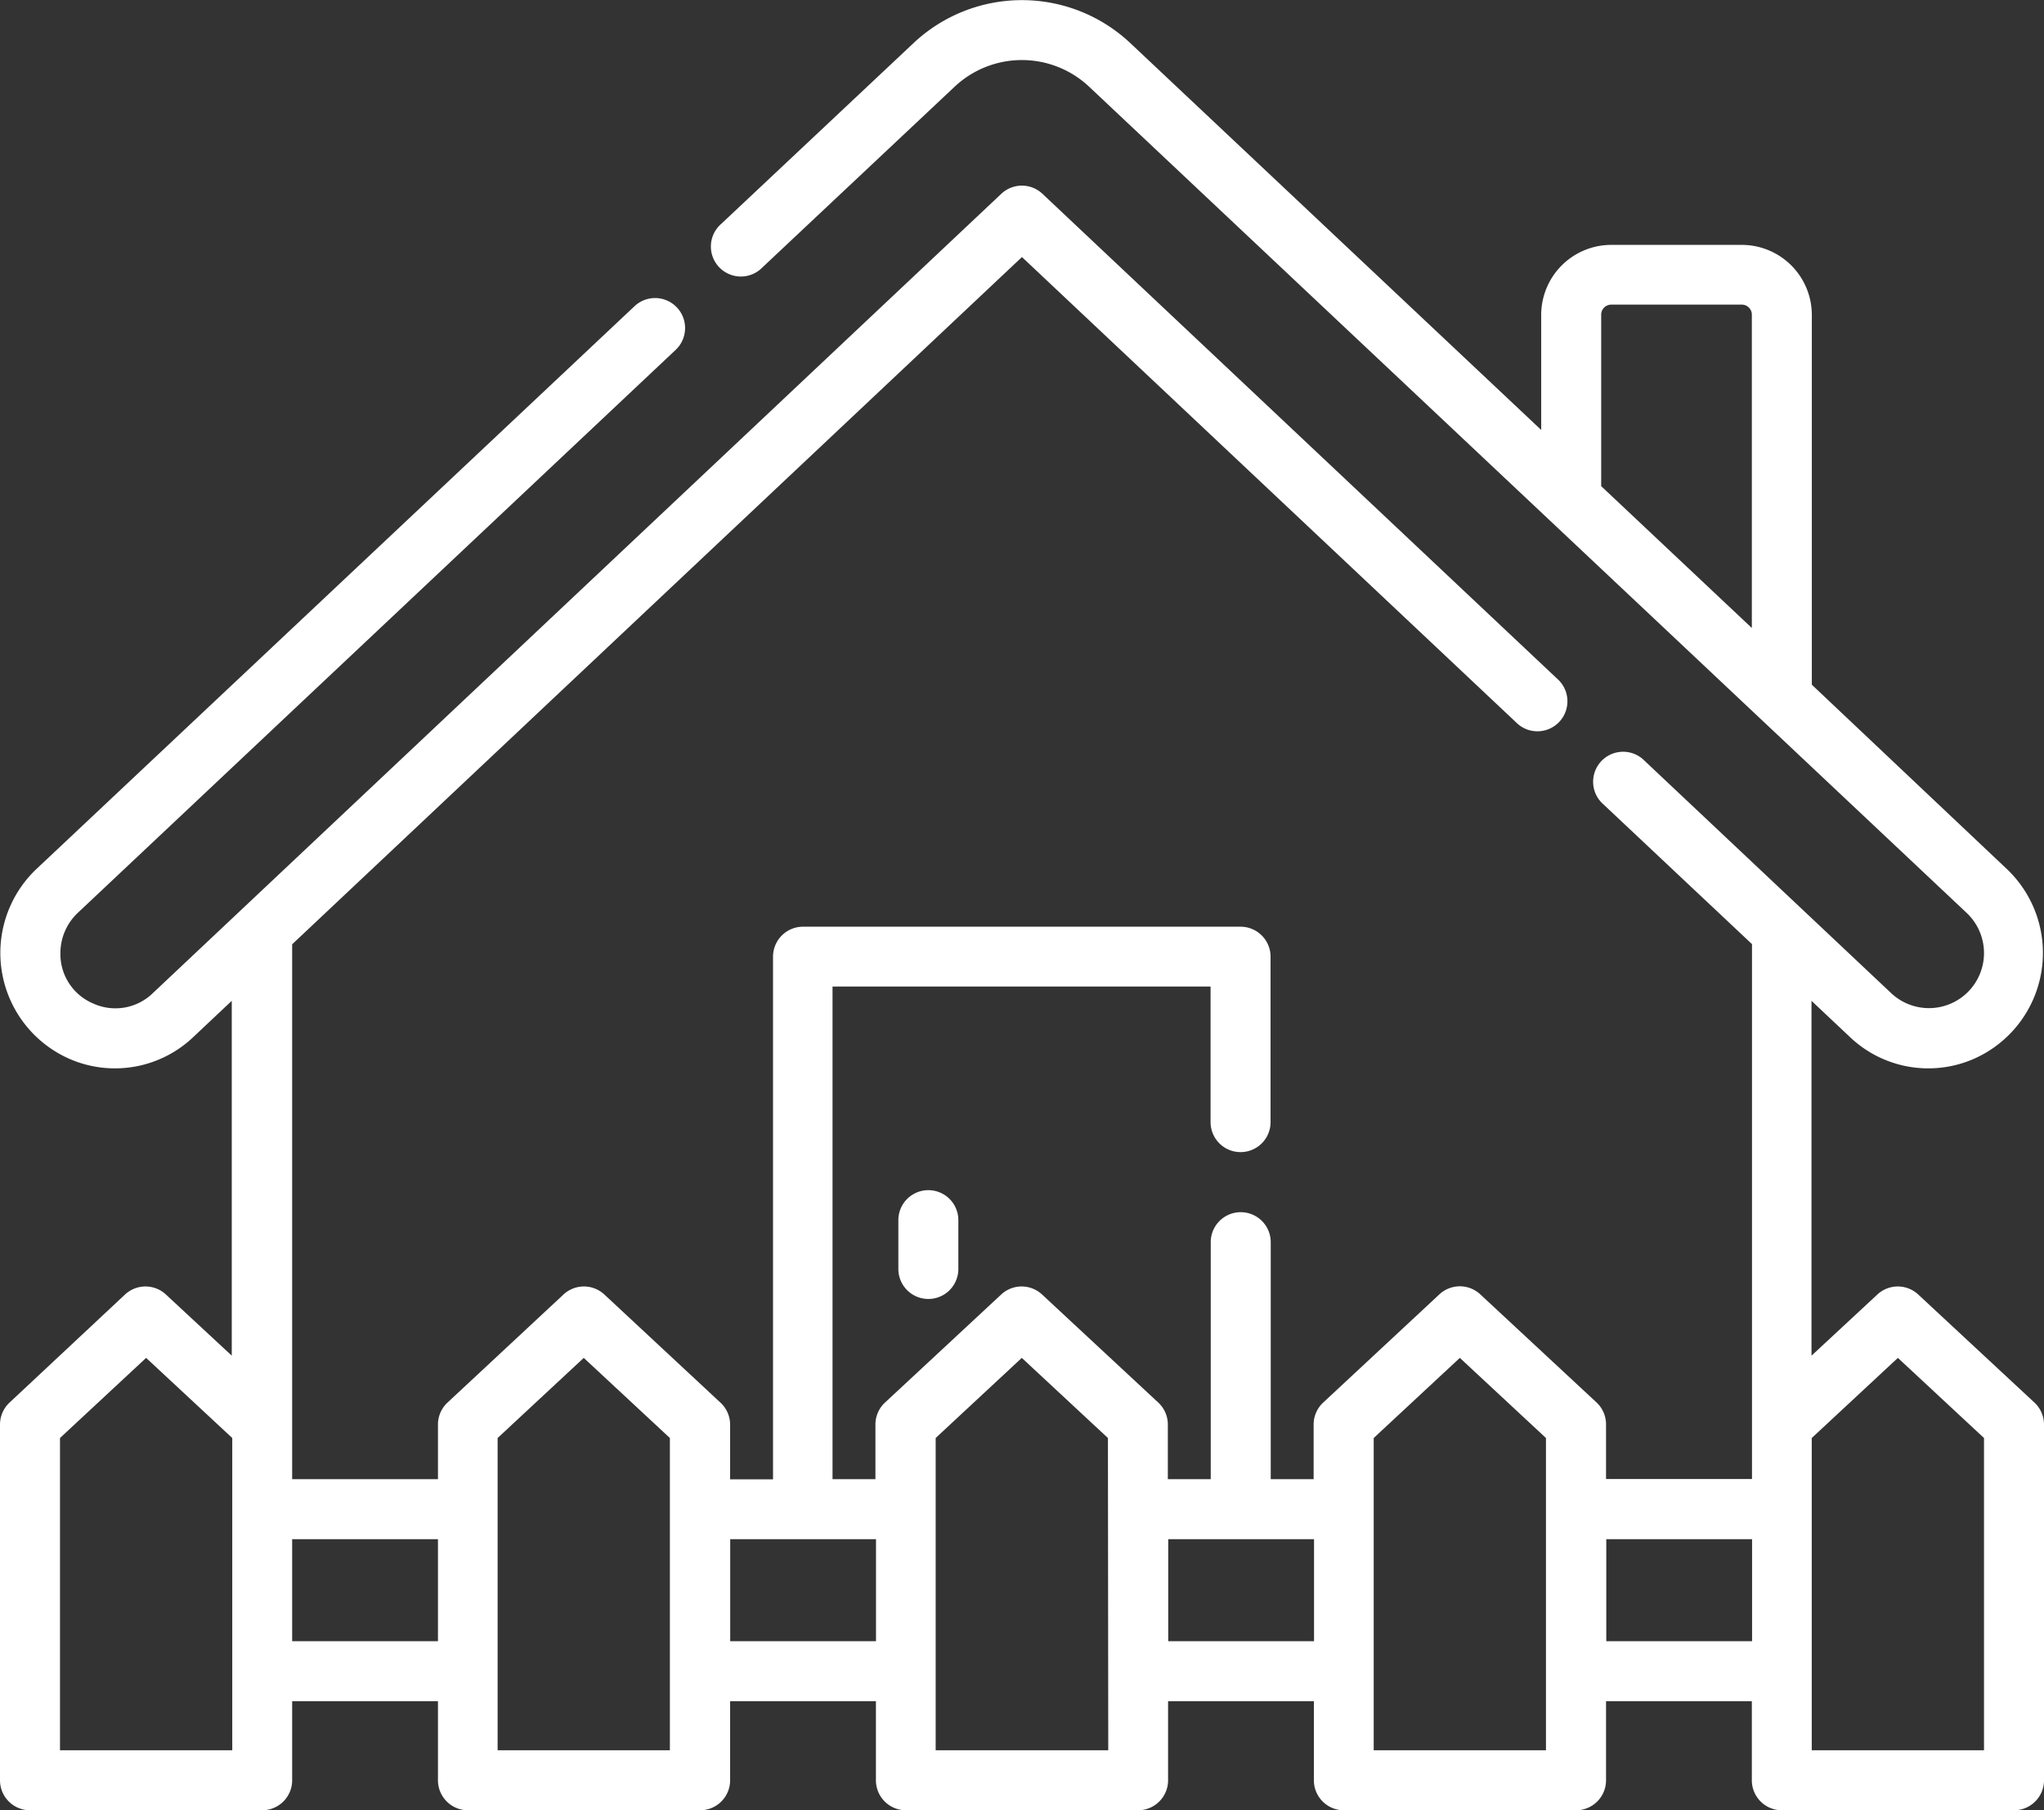 <svg xmlns="http://www.w3.org/2000/svg" width="24.871" height="22.029" viewBox="0 0 24.871 22.029">
  <rect x="0" y="0" width="24.871" height="22.029" fill="#333333" stroke="none"/>
  <g id="Group_1" data-name="Group 1" transform="translate(0 -29.258)">
    <path id="Path_31" data-name="Path 31" d="M225.023,327.762v.594a.365.365,0,0,0,.73,0v-.594a.365.365,0,0,0-.73,0Z" transform="translate(-214.092 -283.656)" fill="#fff"/>
    <path id="Path_32" data-name="Path 32" d="M23.342,45.012a.365.365,0,0,0-.5,0l-.8.743V41.437l.465.438a1.383,1.383,0,0,0,1.515.266,1.408,1.408,0,0,0,.4-2.305L22.046,37.59v-4.5a.853.853,0,0,0-.852-.852H19.605a.853.853,0,0,0-.852.852v1.4l-5-4.708a1.925,1.925,0,0,0-2.637,0l-2.34,2.2a.365.365,0,1,0,.5.531l2.34-2.2a1.194,1.194,0,0,1,1.636,0L23.93,40.367a.673.673,0,0,1,.211.488.67.67,0,0,1-1.13.488l-3-2.827a.365.365,0,1,0-.5.531l1.807,1.7v6.509H19.542v-.665a.365.365,0,0,0-.116-.267l-1.413-1.314a.365.365,0,0,0-.5,0L16.1,46.326a.365.365,0,0,0-.116.267v.665h-.522V44.374a.365.365,0,1,0-.73,0v2.884h-.522v-.665a.365.365,0,0,0-.116-.267l-1.413-1.314a.365.365,0,0,0-.5,0l-1.413,1.314a.365.365,0,0,0-.116.267v.665h-.522V41.263h4.6v1.65a.365.365,0,1,0,.73,0V40.9a.365.365,0,0,0-.365-.365H9.771a.365.365,0,0,0-.365.365v6.36H8.884v-.665a.365.365,0,0,0-.116-.267L7.355,45.012a.365.365,0,0,0-.5,0L5.445,46.326a.365.365,0,0,0-.116.267v.665H3.555V40.749l8.88-8.363,6.011,5.661a.365.365,0,1,0,.5-.531l-6.262-5.9a.365.365,0,0,0-.5,0L1.86,41.343a.653.653,0,0,1-.725.127.653.653,0,0,1-.4-.615.673.673,0,0,1,.211-.488l7.275-6.851a.365.365,0,0,0-.5-.532L.44,39.836a1.408,1.408,0,0,0,.4,2.305,1.383,1.383,0,0,0,1.515-.266l.465-.438v4.318l-.8-.743a.365.365,0,0,0-.5,0L.116,46.326A.365.365,0,0,0,0,46.593v4.329a.365.365,0,0,0,.365.365H3.19a.365.365,0,0,0,.365-.365V49.96H5.329v.962a.365.365,0,0,0,.365.365H8.519a.365.365,0,0,0,.365-.365V49.96h1.774v.962a.365.365,0,0,0,.365.365h2.825a.365.365,0,0,0,.365-.365V49.96h1.774v.962a.365.365,0,0,0,.365.365h2.825a.365.365,0,0,0,.365-.365V49.96h1.774v.962a.365.365,0,0,0,.365.365h2.825a.365.365,0,0,0,.365-.365V46.593a.365.365,0,0,0-.116-.267ZM19.483,33.087a.122.122,0,0,1,.122-.122h1.589a.122.122,0,0,1,.122.122V36.9l-1.833-1.726ZM2.825,50.557H.73v-3.8l1.048-.975,1.048.975v3.8Zm.73-1.327V47.988H5.329V49.23Zm4.6,1.327h-2.1v-3.8l1.048-.975,1.048.975v3.8Zm.73-1.327V47.988h1.774V49.23Zm4.6,1.327h-2.1v-3.8l1.048-.975,1.048.975Zm.73-1.327V47.988h1.774V49.23Zm4.6,1.327h-2.1v-3.8l1.048-.975,1.048.975v3.8Zm.73-1.327V47.988h1.774V49.23Zm4.6,1.327h-2.1v-3.8l1.048-.975,1.048.975v3.8Z" fill="#fff"/>
  </g>
</svg>
